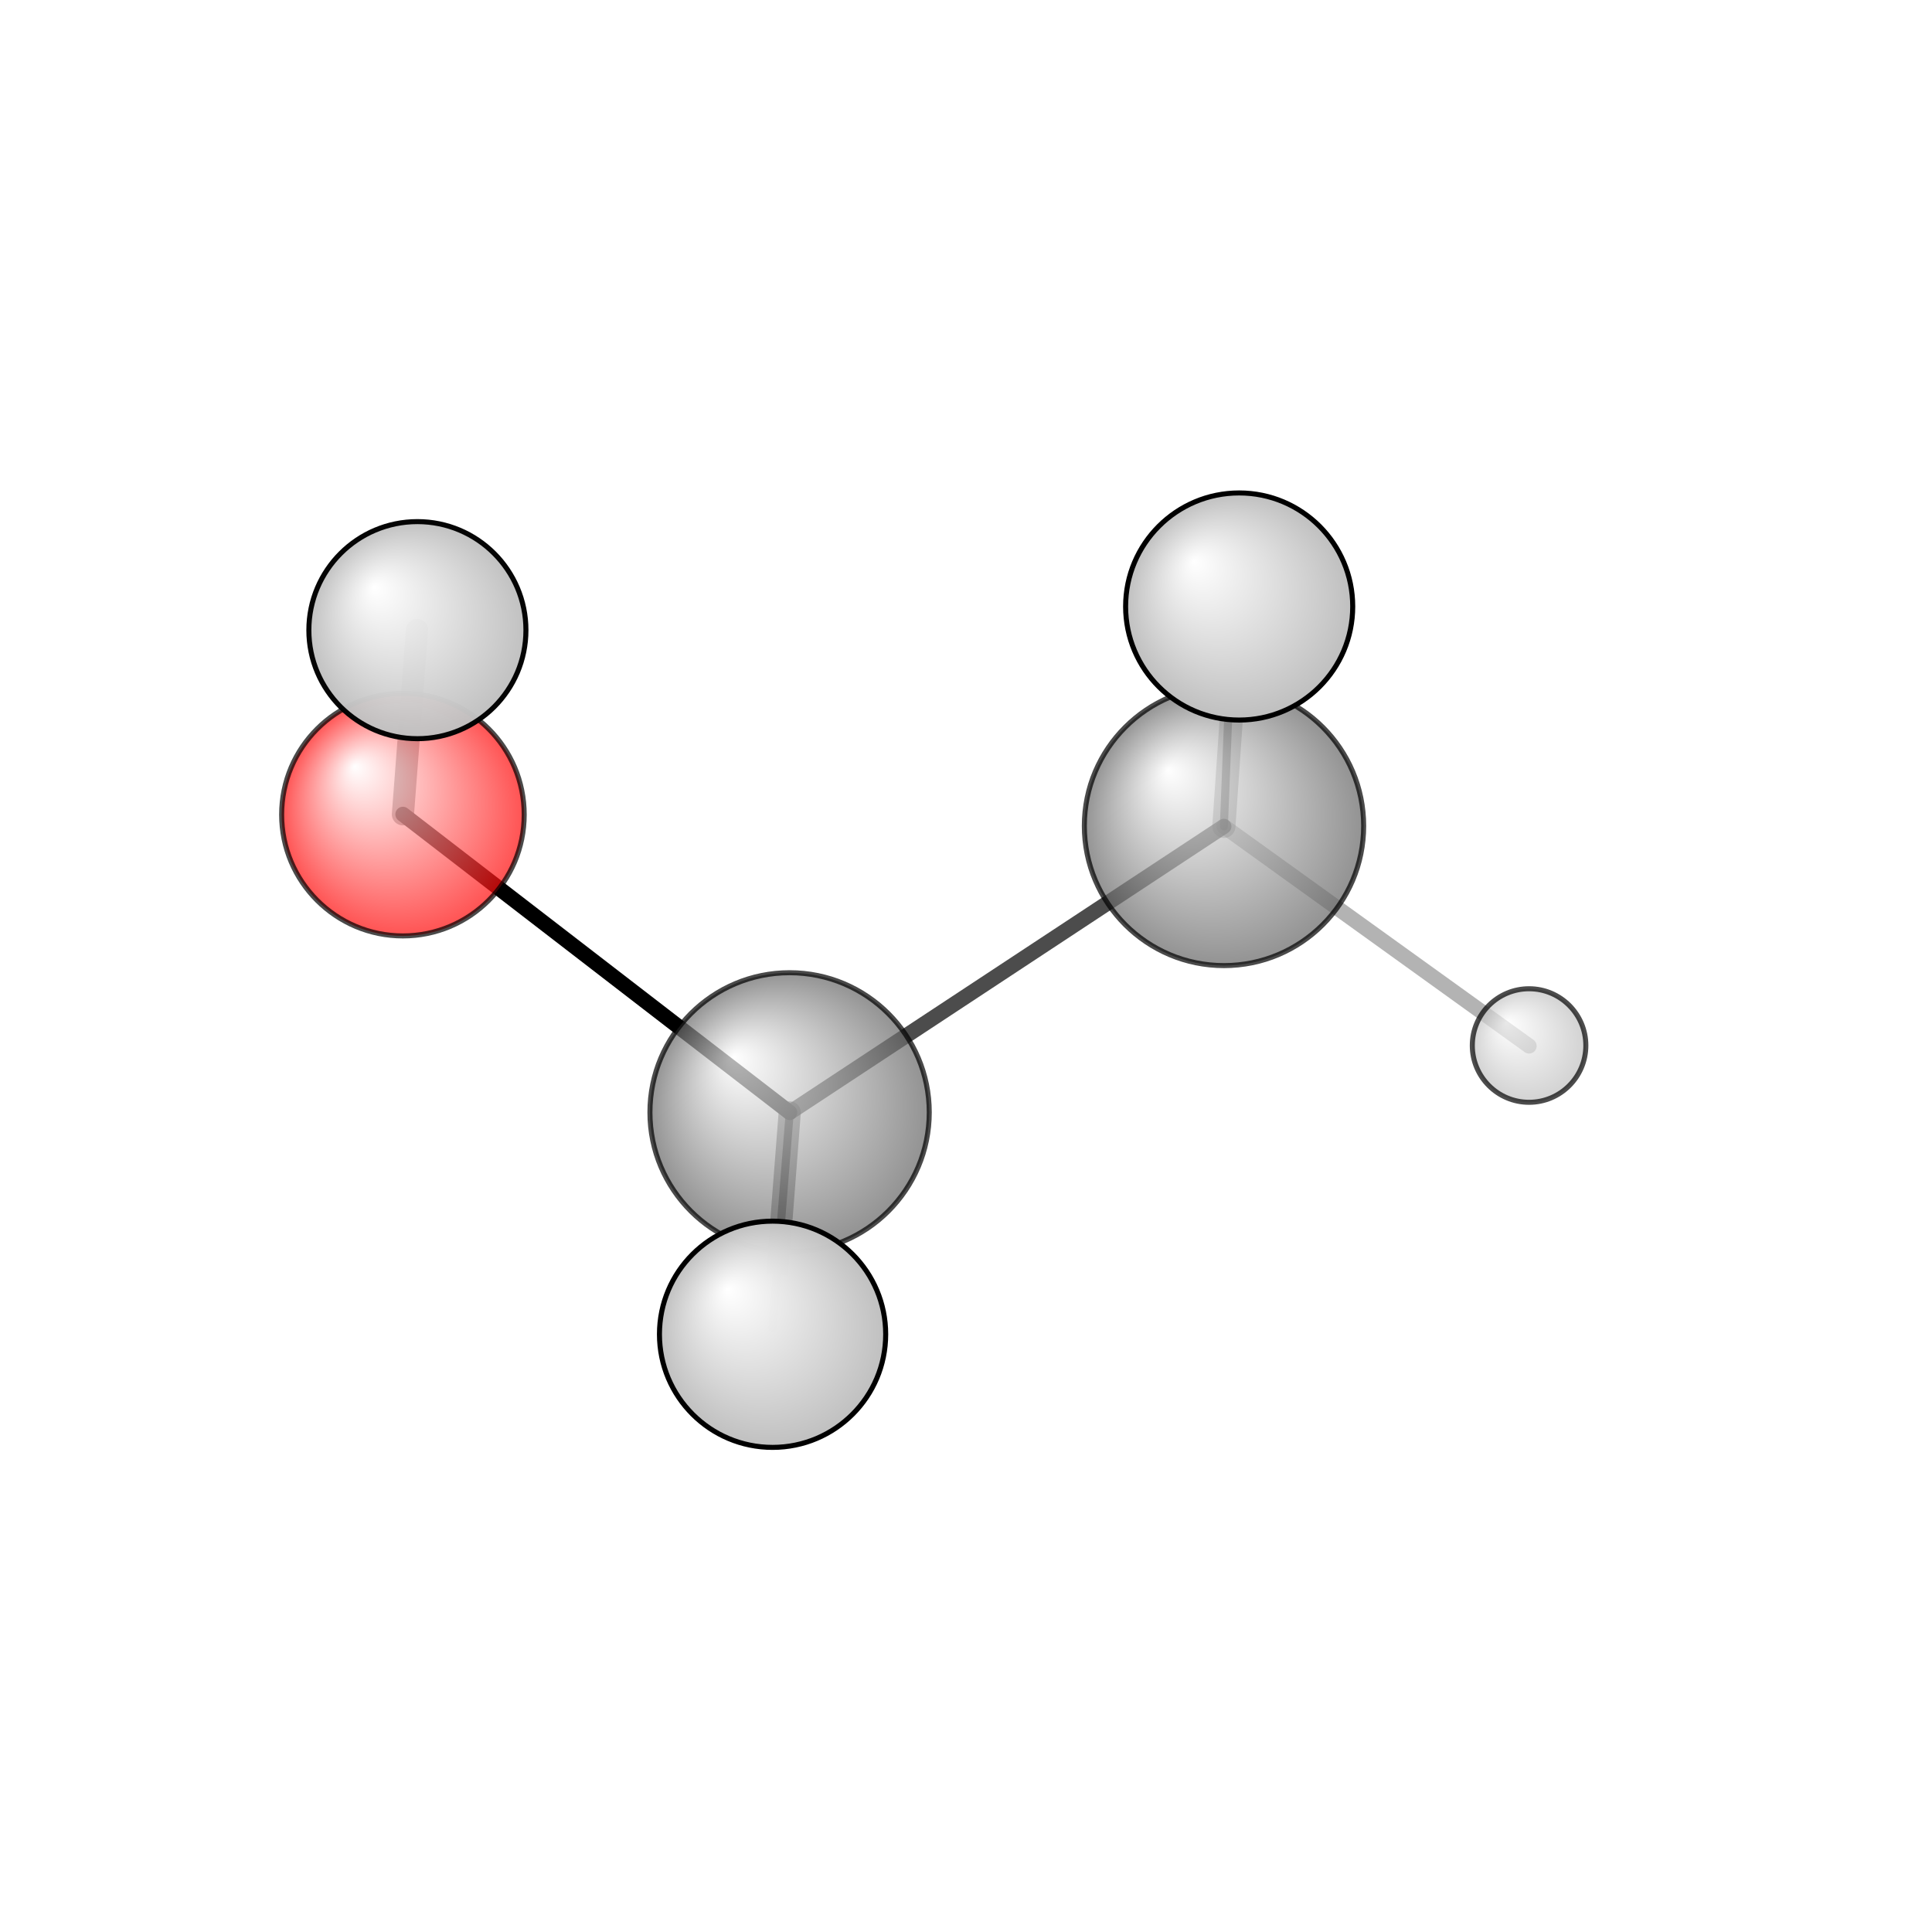 <?xml version="1.0"?>
<svg version="1.1" id="topsvg"
xmlns="http://www.w3.org/2000/svg" xmlns:xlink="http://www.w3.org/1999/xlink"
xmlns:cml="http://www.xml-cml.org/schema" x="0" y="0" width="200px" height="200px" viewBox="0 0 100 100">
<title>702 - Open Babel Depiction</title>
<rect x="0" y="0" width="100" height="100" fill="white"/>
<defs>
<radialGradient id='radialffffff666666' cx='50%' cy='50%' r='50%' fx='30%' fy='30%'>
  <stop offset=' 0%' stop-color="rgb(255,255,255)"  stop-opacity='1.0'/>
  <stop offset='100%' stop-color="rgb(102,102,102)"  stop-opacity ='1.0'/>
</radialGradient>
<radialGradient id='radialffffffbfbfbf' cx='50%' cy='50%' r='50%' fx='30%' fy='30%'>
  <stop offset=' 0%' stop-color="rgb(255,255,255)"  stop-opacity='1.0'/>
  <stop offset='100%' stop-color="rgb(191,191,191)"  stop-opacity ='1.0'/>
</radialGradient>
<radialGradient id='radialffffffffcc' cx='50%' cy='50%' r='50%' fx='30%' fy='30%'>
  <stop offset=' 0%' stop-color="rgb(255,255,255)"  stop-opacity='1.0'/>
  <stop offset='100%' stop-color="rgb(255,12,12)"  stop-opacity ='1.0'/>
</radialGradient>
</defs>
<g transform="translate(0,0)">
<svg width="100" height="100" x="0" y="0" viewBox="0 0 191.799 153.119"
font-family="sans-serif" stroke="rgb(0,0,0)" stroke-width="2"  stroke-linecap="round">
<line x1="40.0" y1="61.5" x2="78.4" y2="91.1" opacity="1.0" stroke="rgb(0,0,0)"  stroke-width="1.5"/>
<line x1="40.0" y1="61.5" x2="41.4" y2="43.2" opacity="0.5" stroke="rgb(0,0,0)"  stroke-width="2.2"/>
<line x1="78.4" y1="91.1" x2="121.5" y2="62.7" opacity="0.7" stroke="rgb(0,0,0)"  stroke-width="1.5"/>
<line x1="78.4" y1="91.1" x2="76.7" y2="113.1" opacity="0.5" stroke="rgb(0,0,0)"  stroke-width="2.2"/>
<line x1="78.4" y1="91.1" x2="76.7" y2="112.5" opacity="0.7" stroke="rgb(0,0,0)"  stroke-width="0.8"/>
<line x1="121.5" y1="62.7" x2="151.8" y2="84.5" opacity="0.3" stroke="rgb(0,0,0)"  stroke-width="1.5"/>
<line x1="121.5" y1="62.7" x2="122.4" y2="40.0" opacity="0.5" stroke="rgb(0,0,0)"  stroke-width="0.8"/>
<line x1="121.5" y1="62.7" x2="123.0" y2="40.9" opacity="0.3" stroke="rgb(0,0,0)"  stroke-width="2.3"/>
<circle cx="76.718" cy="112.497" r="5.636" opacity="0.2" style="stroke:black;stroke-width:0.5;fill:url(#radialffffffbfbfbf)"/>
<circle cx="122.37" cy="40" r="5.636" opacity="0.2" style="stroke:black;stroke-width:0.5;fill:url(#radialffffffbfbfbf)"/>
<circle cx="151.799" cy="84.454" r="5.636" opacity="0.701" style="stroke:black;stroke-width:0.5;fill:url(#radialffffffbfbfbf)"/>
<circle cx="40" cy="61.533" r="12.04" opacity="0.708" style="stroke:black;stroke-width:0.5;fill:url(#radialffffffffcc)"/>
<circle cx="78.387" cy="91.091" r="13.865" opacity="0.708" style="stroke:black;stroke-width:0.5;fill:url(#radialffffff666666)"/>
<circle cx="121.513" cy="62.655" r="13.865" opacity="0.708" style="stroke:black;stroke-width:0.5;fill:url(#radialffffff666666)"/>
<circle cx="41.437" cy="43.218" r="10.775" opacity="0.978" style="stroke:black;stroke-width:0.5;fill:url(#radialffffffbfbfbf)"/>
<circle cx="76.697" cy="113.119" r="11.23" opacity="0.998" style="stroke:black;stroke-width:0.5;fill:url(#radialffffffbfbfbf)"/>
<circle cx="123.018" cy="40.87" r="11.273" opacity="1" style="stroke:black;stroke-width:0.5;fill:url(#radialffffffbfbfbf)"/>
</svg>
</g>
</svg>
